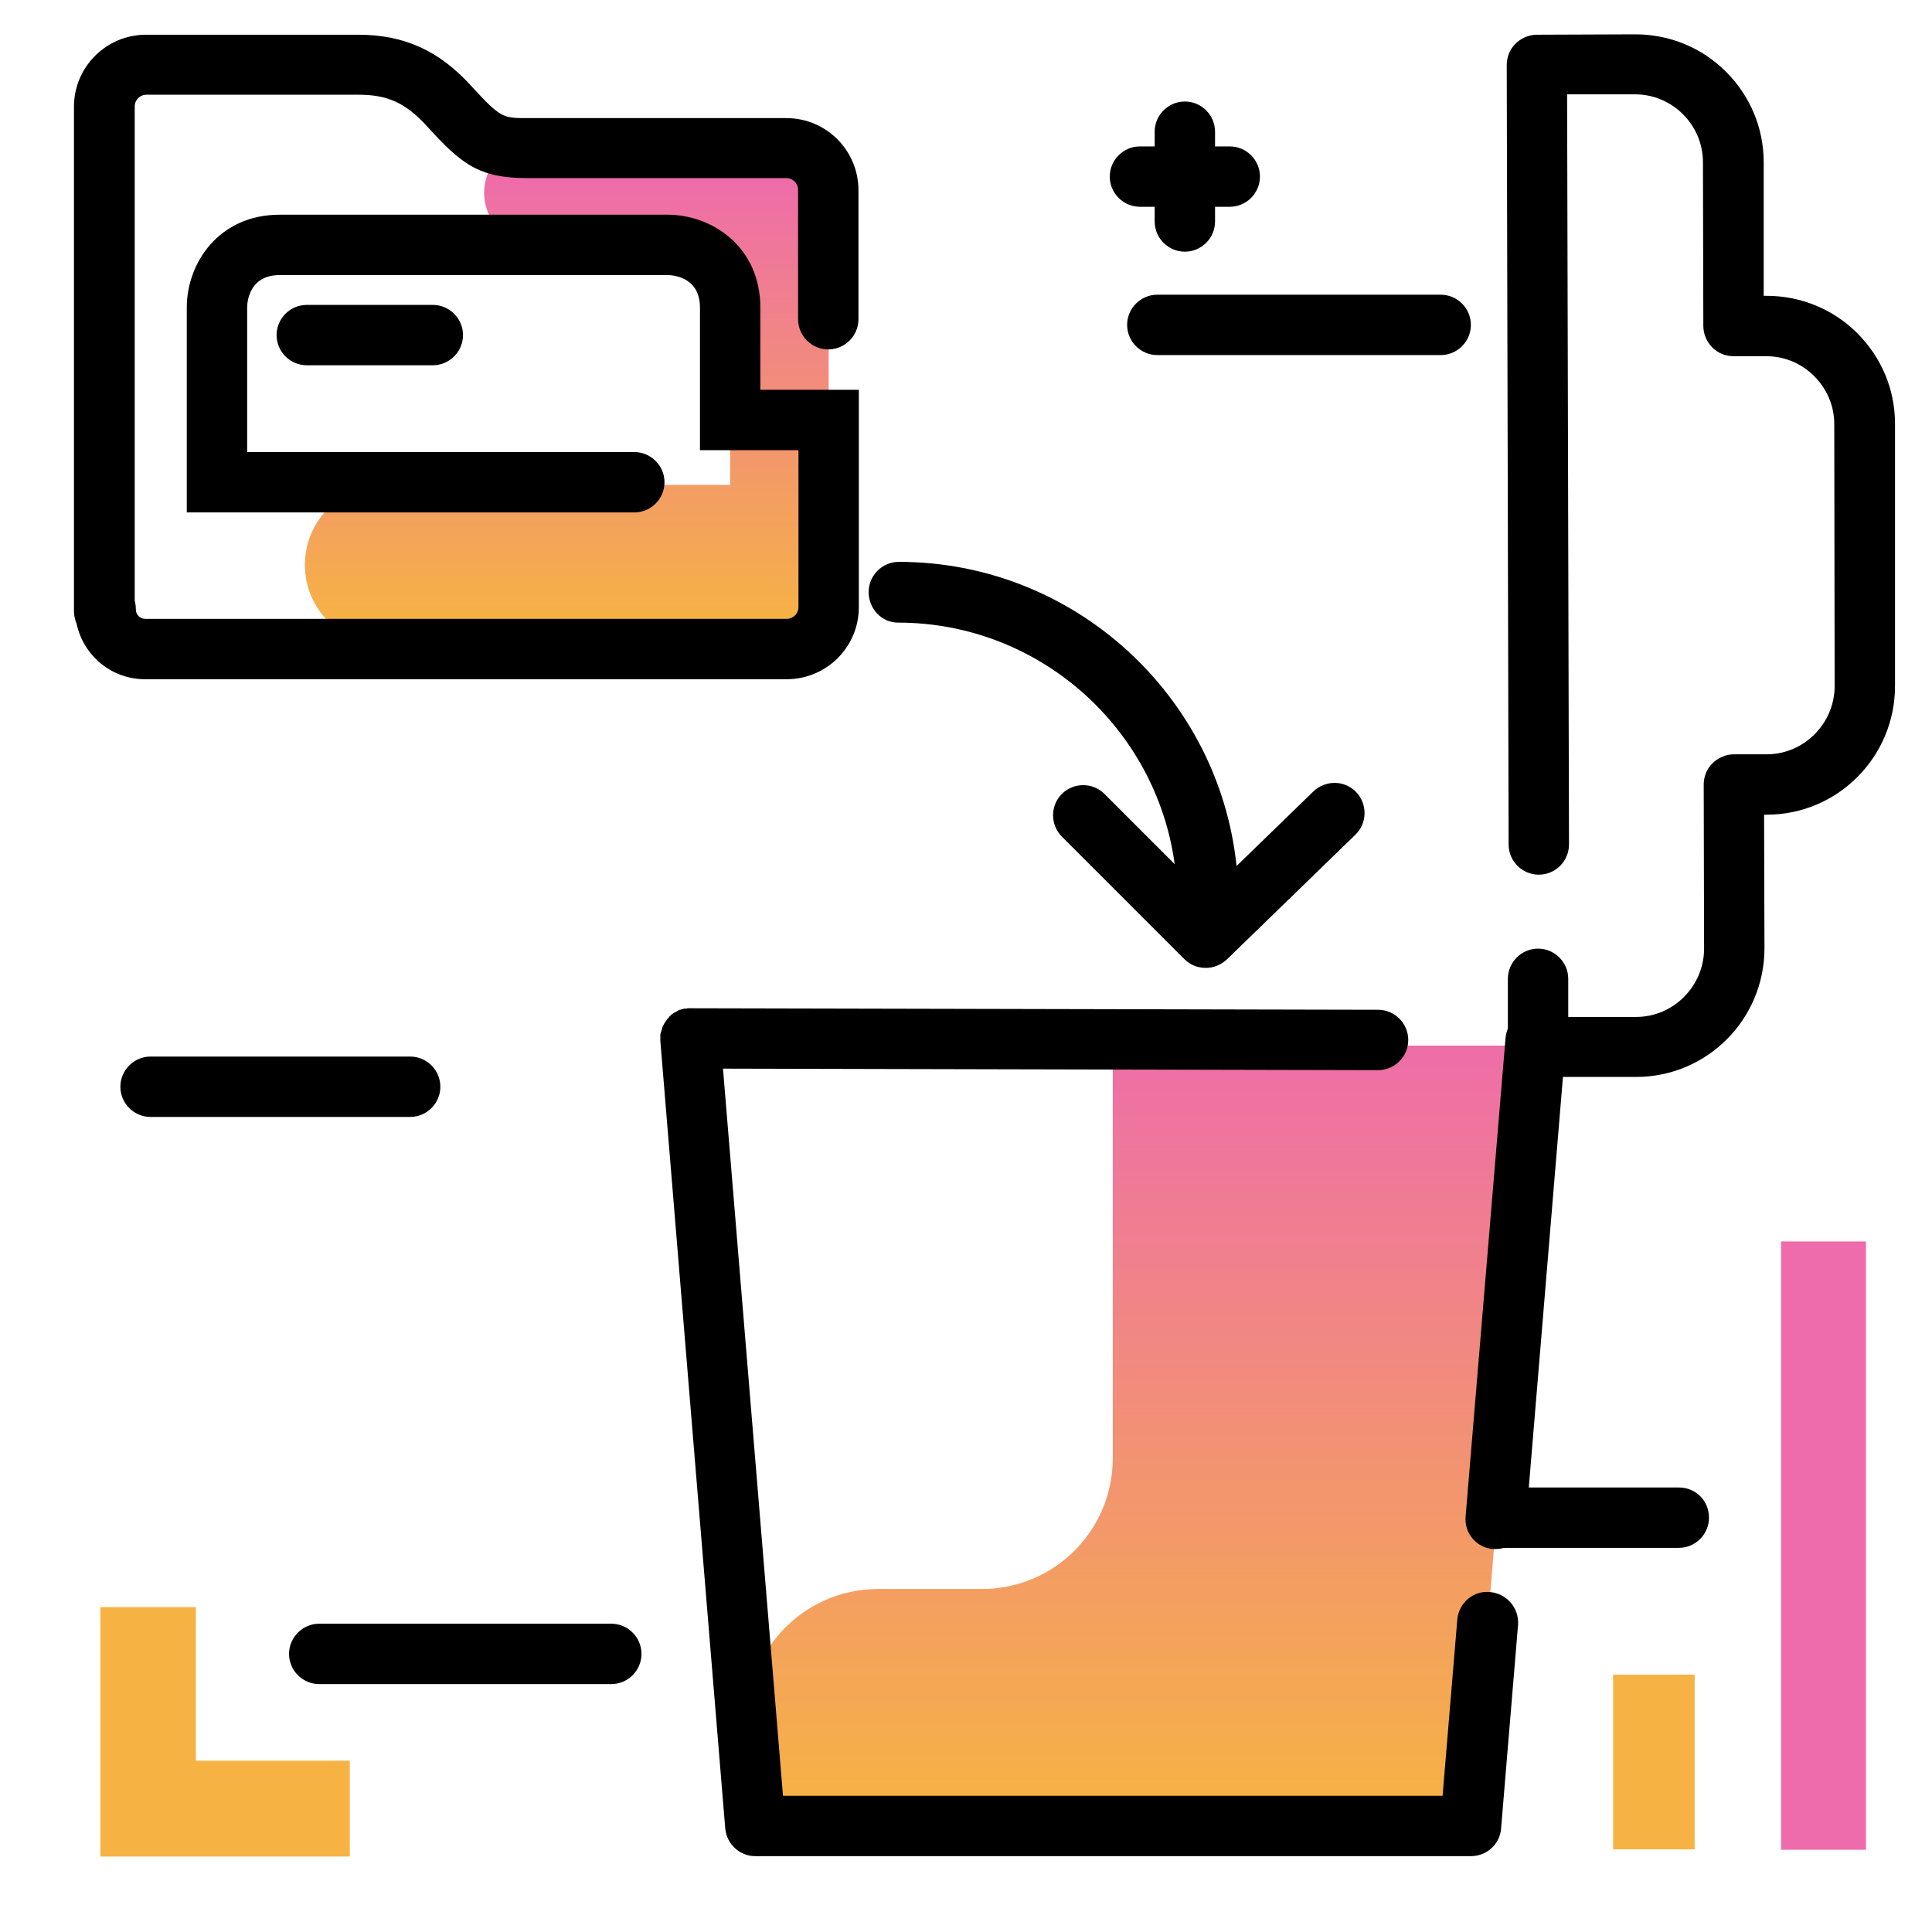 <svg version="1.1" id="Layer_1" xmlns="http://www.w3.org/2000/svg" xmlns:xlink="http://www.w3.org/1999/xlink" x="0px" y="0px" viewBox="0 0 512 512" enable-background="new 0 0 512 512" xml:space="preserve">
<g>
	<path fill="#EE6BAC" class="secondary-color" d="M494.5,329v161.2H472V329H494.5z"></path>
	<path fill="#F6B343" class="primary-color" d="M51.9,425.8v40.8h40.8V492H51.9H26.6v-25.3v-40.8H51.9z M427.5,443.8v46.3h21.6v-46.3H427.5z"></path>
</g>
<path d="M452.9,402.2c0,4.4-3.6,8-8,8h-48.1c-4.4,0-8-3.6-8-8s3.6-8,8-8h48.1C449.4,394.2,452.9,397.7,452.9,402.2z M162,430.3H84.6
	c-4.4,0-8,3.6-8,8s3.6,8,8,8H162c4.4,0,8-3.6,8-8S166.4,430.3,162,430.3z M116.7,288c0-4.4-3.6-8-8-8H39.9c-4.4,0-8,3.6-8,8
	s3.6,8,8,8h68.8C113.1,296,116.7,292.4,116.7,288z M381.8,78.1h-75.1c-4.4,0-8,3.6-8,8s3.6,8,8,8h75.1c4.4,0,8-3.6,8-8
	S386.2,78.1,381.8,78.1z M306,54.8v3.9c0,4.4,3.6,8,8,8s8-3.6,8-8v-3.9h3.9c4.4,0,8-3.6,8-8s-3.6-8-8-8H322v-3.9c0-4.4-3.6-8-8-8
	s-8,3.6-8,8v3.9h-3.9c-4.4,0-8,3.6-8,8s3.6,8,8,8H306z"></path>
<g>
	<linearGradient id="SVGID_1_" gradientUnits="userSpaceOnUse" x1="302.52" y1="481.975" x2="302.52" y2="270.453" class="gradient-element">
		<stop offset="0" class="primary-color-gradient" style="stop-color: #F6B343"></stop>
		<stop offset="1" class="secondary-color-gradient" style="stop-color: #EE6BAC"></stop>
	</linearGradient>
	<path fill="url(#SVGID_1_)" d="M407,277.1l-17.2,206.8H200.2l-2.1-25.2c-1.7-20.2,14.3-37.6,34.6-37.6h27.5
		c19.2,0,34.7-15.5,34.7-34.7V277.1H407z"></path>
	<linearGradient id="SVGID_2_" gradientUnits="userSpaceOnUse" x1="150.146" y1="167.032" x2="150.146" y2="44.647">
		<stop offset="0" class="primary-color-gradient" style="stop-color: #F6B343"></stop>
		<stop offset="1" class="secondary-color-gradient" style="stop-color: #EE6BAC"></stop>
	</linearGradient>
	<path fill="url(#SVGID_2_)" d="M219.6,54.5v60.6v1.6v42.4c0,6.4-5.2,11.5-11.5,11.5h-13.9v0.3h-92.2c-11.7,0-21.2-9.5-21.2-21.2v0
		c0-11.7,9.5-21.2,21.2-21.2h91.5v-11.7v-1.6V64.8H142c-7.5,0-13.7-6.1-13.7-13.7l0,0c0-7.5,6.1-13.7,13.7-13.7h51.4h5.1h2.8v0.2
		C209.4,39.1,219.6,46.1,219.6,54.5z"></path>
</g>
<path d="M402.3,430.6l-4.5,54c-0.3,4.1-3.8,7.3-8,7.3H200.2c-4.2,0-7.6-3.2-8-7.3L175,275.9c0-0.1,0-0.2,0-0.3c0-0.1,0-0.2,0-0.4
	c0,0,0,0,0-0.1c0-0.2,0-0.3,0-0.5c0-0.1,0-0.2,0-0.3c0-0.2,0-0.3,0.1-0.5c0-0.1,0-0.2,0.1-0.3c0-0.1,0.1-0.3,0.1-0.4
	c0-0.1,0.1-0.2,0.1-0.3c0-0.1,0.1-0.2,0.1-0.4c0-0.1,0.1-0.2,0.1-0.4c0-0.1,0.1-0.2,0.2-0.3c0.1-0.1,0.1-0.2,0.2-0.4
	c0.1-0.1,0.1-0.2,0.2-0.3c0.1-0.1,0.1-0.2,0.2-0.3c0.1-0.1,0.2-0.2,0.2-0.3c0.1-0.1,0.2-0.2,0.2-0.3c0.1-0.1,0.2-0.2,0.3-0.3
	c0.1-0.1,0.2-0.2,0.2-0.3c0.1-0.1,0.2-0.2,0.3-0.3c0.1-0.1,0.2-0.1,0.2-0.2c0.1-0.1,0.2-0.2,0.4-0.3c0.1-0.1,0.2-0.1,0.3-0.2
	c0.1-0.1,0.3-0.2,0.4-0.2c0.1-0.1,0.2-0.1,0.3-0.2c0.1-0.1,0.2-0.1,0.4-0.2c0.1-0.1,0.2-0.1,0.3-0.2c0.1,0,0.2-0.1,0.3-0.1
	c0.1,0,0.3-0.1,0.4-0.1c0.1,0,0.2-0.1,0.3-0.1c0.2,0,0.3-0.1,0.5-0.1c0.1,0,0.2,0,0.3,0c0.2,0,0.3,0,0.5-0.1c0,0,0,0,0.1,0
	c0.1,0,0.2,0,0.3,0c0.1,0,0.2,0,0.3,0c0,0,0,0,0,0l182.3,0.4c4.4,0,8,3.6,8,8c0,4.4-3.6,8-8,8c0,0,0,0,0,0l-173.6-0.4l15.9,192.7
	h174.8l3.9-46.7c0.4-4.4,4.2-7.7,8.6-7.3C399.4,422.3,402.6,426.2,402.3,430.6z M502.2,112.3c0-9.1-3.6-17.6-10-24
	c-6.4-6.4-15-9.9-24-9.9c0,0,0,0-0.1,0l-0.7,0L467.4,43c0-9.1-3.6-17.6-10-24c-6.4-6.4-15-9.9-24-9.9c0,0,0,0-0.1,0l-26,0.1
	c-2.1,0-4.2,0.9-5.7,2.4c-1.5,1.5-2.3,3.5-2.3,5.7l0.5,206.5c0,4.4,3.6,8,8,8c0,0,0,0,0,0c4.4,0,8-3.6,8-8L415.3,25l18,0
	c0,0,0,0,0,0c9.9,0,18,8.1,18,18l0.1,43.4c0,2.1,0.9,4.2,2.4,5.7c1.5,1.5,3.5,2.3,5.6,2.3c0,0,0,0,0,0l8.7,0c0,0,0,0,0,0
	c4.8,0,9.3,1.9,12.7,5.3c3.4,3.4,5.3,7.9,5.3,12.7l0.1,69.4c0,9.9-8.1,18.1-18,18.1l-8.7,0c-2.1,0-4.2,0.9-5.7,2.4
	c-1.5,1.5-2.3,3.5-2.3,5.7l0.1,43.4c0,9.9-8.1,18.1-18,18.1l-18,0l0-10.1c0-4.4-3.6-8-8-8c0,0,0,0,0,0c-4.4,0-8,3.6-8,8l0,13.2
	c-0.3,0.7-0.5,1.5-0.6,2.3l-10.6,127c-0.4,4.4,2.9,8.3,7.3,8.6c0.2,0,0.5,0,0.7,0c4.1,0,7.6-3.2,8-7.3l9.8-117.8l19.4,0
	c18.8,0,34-15.3,34-34.1l-0.1-35.4l0.7,0c18.8,0,34-15.3,34-34.1L502.2,112.3z M238,165c37.4,0,68.4,27.9,73.3,64l-18.6-18.6
	c-3.1-3.1-8.2-3.1-11.3,0c-3.1,3.1-3.1,8.2,0,11.3l32.5,32.5c1.6,1.6,3.6,2.3,5.7,2.3c2,0,4-0.8,5.6-2.3l34-33
	c3.2-3.1,3.2-8.1,0.2-11.3c-3.1-3.2-8.1-3.2-11.3-0.2l-20.4,19.8c-4.7-45.2-43.1-80.6-89.5-80.6c-4.4,0-8,3.6-8,8S233.6,165,238,165
	z M208.5,180c10.5,0,19.1-8.5,19.1-19.1v-57.6h-26.1V81.5c0-16-12.7-24.6-24.6-24.6H74.1c-16,0-24.6,12.7-24.6,24.6v54.3h118.6
	c4.4,0,8-3.6,8-8s-3.6-8-8-8H65.5V81.5c0-0.9,0.2-8.6,8.6-8.6h102.8c0.9,0,8.6,0.2,8.6,8.6v37.8h26.1v41.6c0,1.7-1.4,3.1-3.1,3.1
	L39,164c-0.1,0-0.1,0-0.2,0c-0.1,0-0.2,0-0.3,0c-1.4,0-2.5-1.1-2.5-2.5c0-0.8-0.1-1.6-0.3-2.3v-131c0-1.7,1.4-3.1,3.1-3.1H95
	c7.8,0,12.5,2.2,18.1,8.3c9.1,10,13.7,13.8,26.6,13.8h68.7c1.7,0,3.1,1.4,3.1,3.1v34.3c0,4.4,3.6,8,8,8s8-3.6,8-8V50.4
	c0-10.5-8.5-19.1-19.1-19.1h-68.7c-6.4,0-7,0-14.8-8.5c-8.5-9.4-17.8-13.6-30-13.6H38.7c-10.5,0-19.1,8.5-19.1,19.1V162
	c0,1.2,0.3,2.3,0.7,3.3c1.8,8.4,9.2,14.7,18.1,14.7c0.1,0,0.2,0,0.3,0c0.1,0,0.2,0,0.3,0L208.5,180z M81.3,80.8c-4.4,0-8,3.6-8,8
	s3.6,8,8,8h33.4c4.4,0,8-3.6,8-8s-3.6-8-8-8H81.3z"></path>
</svg>